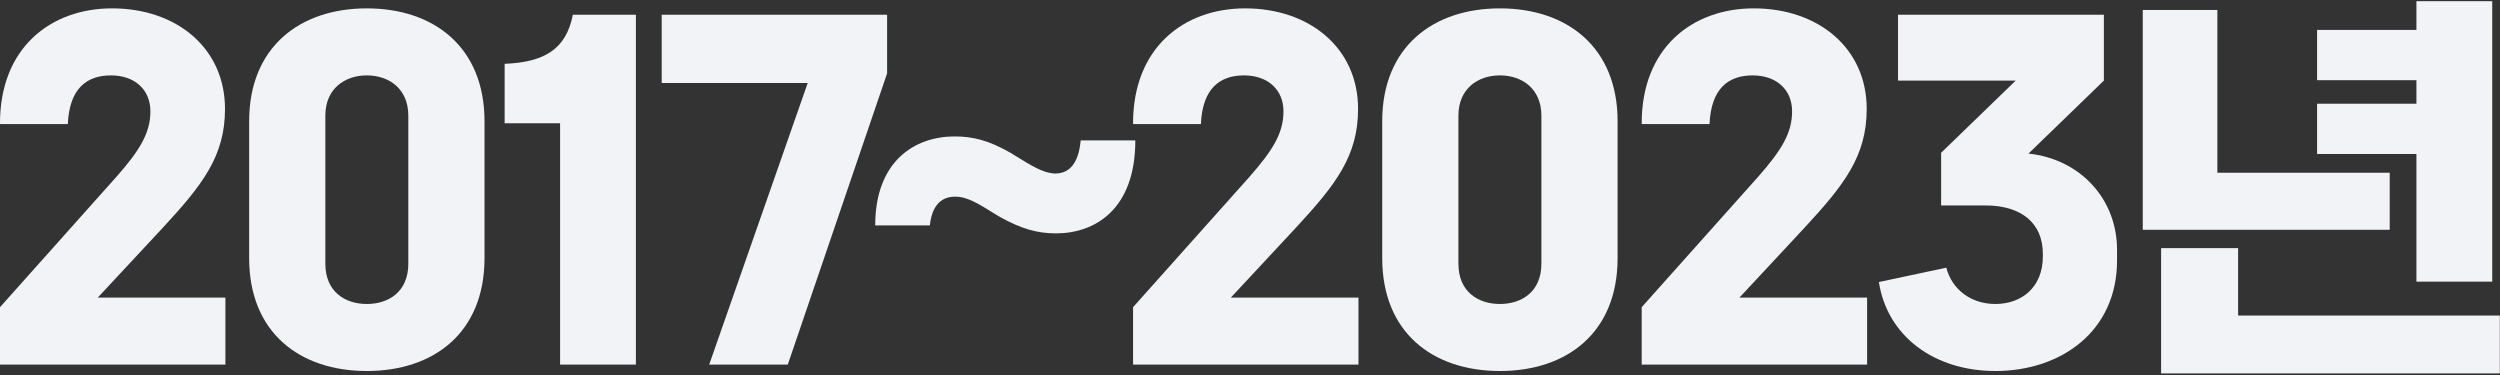 <svg width="940" height="141" viewBox="0 0 940 141" fill="none" xmlns="http://www.w3.org/2000/svg">
<rect x="0" y="0" width="940" height="141" fill="#333333" stroke="none"/>
<path d="M937.078 105.898H908.578V57.898H871.228V38.998H908.578V30.148H871.228V11.248H908.578V0.448H937.078V105.898ZM833.728 64.948H898.528V86.398H805.678V3.748H833.728V64.948ZM841.528 93.298V118.648H939.928V140.398H812.578V93.298H841.528Z" fill="#F2F3F6"/>
<path d="M791.059 30.298L762.709 57.748C782.359 59.848 796.009 74.998 796.009 93.898V97.948C796.009 124.648 774.859 139.498 750.259 139.498C727.309 139.498 709.609 126.448 706.459 106.048L731.809 100.648C733.909 108.748 740.959 114.298 750.259 114.298C760.159 114.298 768.109 107.998 768.109 96.448V95.398C768.109 83.998 760.159 77.248 746.509 77.248H729.859V57.448L757.909 30.298H713.659V5.548H791.059V30.298Z" fill="#F2F3F6"/>
<path d="M678.479 85.648L654.029 111.898H702.029V137.098H617.279V115.498L661.079 66.448C669.929 56.398 673.829 49.948 673.829 41.848C673.829 33.748 667.979 28.348 658.979 28.348C649.979 28.348 643.379 33.148 642.779 46.648H617.279C617.129 17.998 636.329 3.148 659.429 3.148C683.579 3.148 701.879 17.998 701.879 40.948C701.879 58.648 693.479 69.448 678.479 85.648Z" fill="#F2F3F6"/>
<path d="M563.965 139.498C538.765 139.498 519.715 125.098 519.715 97.048V45.598C519.715 17.698 538.765 3.148 563.965 3.148C589.165 3.148 608.215 17.698 608.215 45.598V97.048C608.215 125.098 589.165 139.498 563.965 139.498ZM563.965 114.298C572.215 114.298 579.565 109.648 579.565 99.148V43.498C579.565 33.298 572.215 28.348 563.965 28.348C555.715 28.348 548.365 33.298 548.365 43.498V99.148C548.365 109.648 555.715 114.298 563.965 114.298Z" fill="#F2F3F6"/>
<path d="M487.235 85.648L462.785 111.898H510.785V137.098H426.035V115.498L469.835 66.448C478.685 56.398 482.585 49.948 482.585 41.848C482.585 33.748 476.735 28.348 467.735 28.348C458.735 28.348 452.135 33.148 451.535 46.648H426.035C425.885 17.998 445.085 3.148 468.185 3.148C492.335 3.148 510.635 17.998 510.635 40.948C510.635 58.648 502.235 69.448 487.235 85.648Z" fill="#F2F3F6"/>
<path d="M397.03 87.748C390.13 87.748 384.13 86.098 376.03 81.598C370.78 78.598 364.63 73.798 359.08 73.948C353.68 73.948 350.38 77.548 349.63 84.748H329.08C329.08 60.448 344.08 51.298 358.93 51.298C365.83 51.298 371.83 52.798 379.93 57.448C384.88 60.298 391.18 65.098 396.73 65.248C402.13 65.248 405.58 61.348 406.33 52.798H426.88C426.88 78.598 411.88 87.748 397.03 87.748Z" fill="#F2F3F6"/>
<path d="M248.801 31.198V5.548H333.551V27.598L296.201 137.098H266.651L303.701 31.198H248.801Z" fill="#F2F3F6"/>
<path d="M239.094 137.098H210.594V46.348H189.744V23.998C204.594 23.398 212.844 18.598 215.394 5.548H239.094V137.098Z" fill="#F2F3F6"/>
<path d="M137.93 139.498C112.73 139.498 93.68 125.098 93.68 97.048V45.598C93.68 17.698 112.73 3.148 137.93 3.148C163.13 3.148 182.18 17.698 182.18 45.598V97.048C182.18 125.098 163.13 139.498 137.93 139.498ZM137.93 114.298C146.18 114.298 153.53 109.648 153.53 99.148V43.498C153.53 33.298 146.18 28.348 137.93 28.348C129.68 28.348 122.33 33.298 122.33 43.498V99.148C122.33 109.648 129.68 114.298 137.93 114.298Z" fill="#F2F3F6"/>
<path d="M61.2 85.648L36.75 111.898H84.75V137.098H-0V115.498L43.8 66.448C52.65 56.398 56.55 49.948 56.55 41.848C56.55 33.748 50.7 28.348 41.7 28.348C32.7 28.348 26.1 33.148 25.5 46.648H-0C-0.15 17.998 19.05 3.148 42.15 3.148C66.3 3.148 84.6 17.998 84.6 40.948C84.6 58.648 76.2 69.448 61.2 85.648Z" fill="#F2F3F6"/>
</svg>
